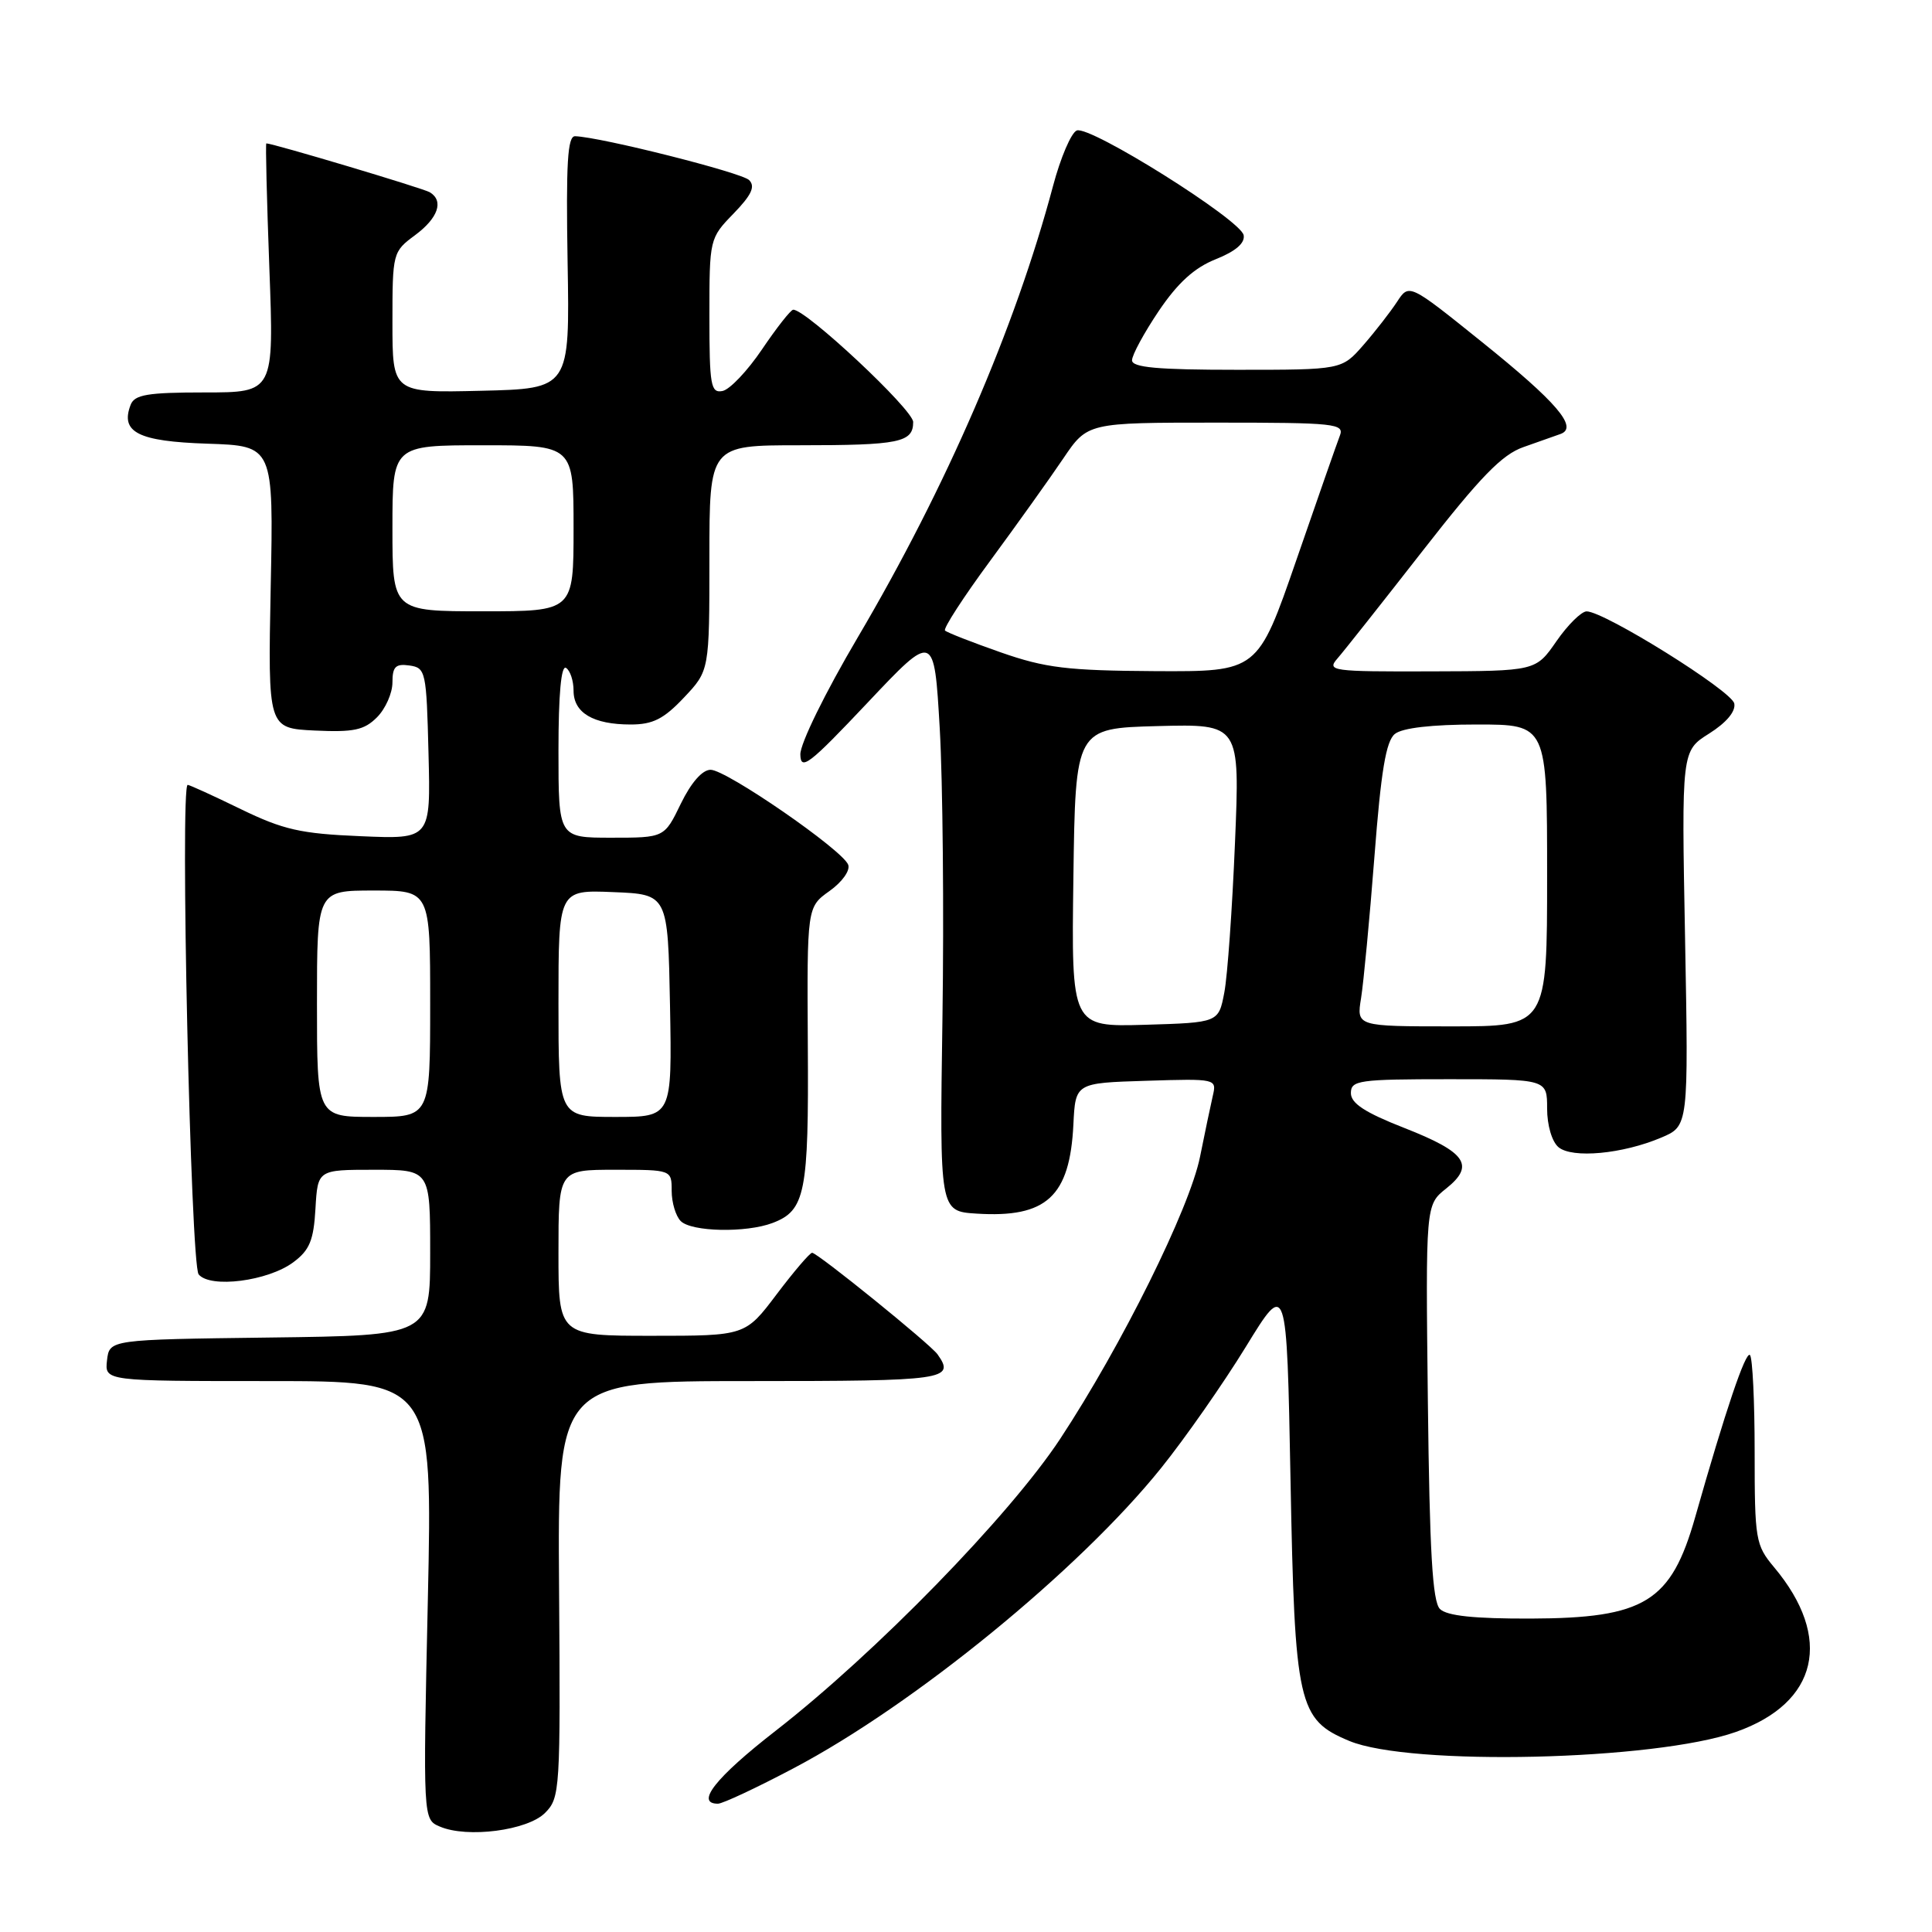 <?xml version="1.0" encoding="UTF-8" standalone="no"?>
<!DOCTYPE svg PUBLIC "-//W3C//DTD SVG 1.1//EN" "http://www.w3.org/Graphics/SVG/1.1/DTD/svg11.dtd" >
<svg xmlns="http://www.w3.org/2000/svg" xmlns:xlink="http://www.w3.org/1999/xlink" version="1.1" viewBox="0 0 256 256">
 <g >
 <path fill="currentColor"
d=" M 72.22 240.22 C 74.21 238.23 74.27 237.22 74.08 210.58 C 73.88 183.00 73.88 183.00 99.44 183.00 C 125.32 183.00 126.61 182.82 124.23 179.46 C 123.28 178.11 108.32 166.00 107.61 166.00 C 107.31 166.00 105.20 168.47 102.91 171.50 C 98.76 177.00 98.76 177.00 86.38 177.00 C 74.00 177.00 74.00 177.00 74.00 166.00 C 74.00 155.00 74.00 155.00 81.50 155.00 C 89.00 155.00 89.00 155.00 89.00 157.80 C 89.00 159.34 89.54 161.14 90.20 161.80 C 91.63 163.23 98.86 163.38 102.37 162.05 C 106.71 160.40 107.17 158.10 107.04 138.51 C 106.93 120.19 106.93 120.19 109.92 118.06 C 111.60 116.86 112.68 115.34 112.39 114.58 C 111.64 112.62 96.25 102.00 94.16 102.00 C 93.06 102.00 91.58 103.69 90.21 106.50 C 88.03 111.00 88.03 111.00 81.01 111.00 C 74.00 111.00 74.00 111.00 74.00 99.44 C 74.00 91.99 74.36 88.10 75.00 88.50 C 75.55 88.84 76.00 90.20 76.00 91.52 C 76.00 94.46 78.61 96.00 83.57 96.00 C 86.51 96.00 87.95 95.27 90.63 92.43 C 94.00 88.86 94.00 88.86 94.00 73.93 C 94.00 59.00 94.00 59.00 105.92 59.00 C 119.17 59.00 121.00 58.63 121.00 55.92 C 121.00 54.28 106.74 40.94 105.10 41.04 C 104.77 41.06 102.92 43.41 100.98 46.28 C 99.05 49.14 96.69 51.63 95.73 51.81 C 94.18 52.11 94.00 51.08 94.00 41.87 C 94.00 31.67 94.02 31.57 97.20 28.30 C 99.59 25.83 100.11 24.71 99.26 23.86 C 98.27 22.87 79.66 18.17 76.21 18.05 C 75.20 18.01 74.99 21.59 75.21 34.75 C 75.50 51.50 75.50 51.50 63.75 51.78 C 52.00 52.06 52.00 52.06 52.00 42.72 C 52.00 33.50 52.04 33.35 55.00 31.16 C 58.05 28.90 58.84 26.63 56.96 25.48 C 56.15 24.97 36.16 19.00 35.29 19.00 C 35.17 19.00 35.35 26.42 35.69 35.50 C 36.31 52.00 36.31 52.00 27.13 52.00 C 19.54 52.00 17.83 52.29 17.31 53.64 C 15.91 57.28 18.30 58.49 27.48 58.79 C 36.25 59.08 36.25 59.08 35.87 77.79 C 35.50 96.50 35.50 96.50 41.70 96.80 C 46.87 97.04 48.25 96.75 49.95 95.05 C 51.08 93.92 52.00 91.84 52.00 90.43 C 52.00 88.34 52.42 87.92 54.25 88.18 C 56.41 88.49 56.51 88.94 56.78 99.85 C 57.07 111.20 57.07 111.20 47.78 110.80 C 39.84 110.47 37.55 109.95 31.90 107.21 C 28.27 105.44 25.11 104.00 24.87 104.00 C 23.84 104.00 25.26 167.55 26.32 168.86 C 27.85 170.74 35.50 169.76 38.86 167.26 C 41.02 165.66 41.56 164.36 41.80 160.15 C 42.10 155.00 42.10 155.00 49.55 155.00 C 57.00 155.00 57.00 155.00 57.00 165.98 C 57.00 176.96 57.00 176.96 35.75 177.23 C 14.50 177.50 14.50 177.50 14.18 180.25 C 13.87 183.00 13.87 183.00 35.59 183.00 C 57.32 183.00 57.32 183.00 56.69 212.04 C 56.05 241.08 56.05 241.08 58.28 242.03 C 61.91 243.59 69.90 242.55 72.22 240.22 Z  M 105.14 234.31 C 121.11 225.90 143.00 208.02 153.84 194.54 C 157.04 190.56 162.09 183.33 165.08 178.46 C 170.50 169.62 170.50 169.62 171.00 196.06 C 171.56 225.93 172.00 227.85 178.78 230.68 C 186.83 234.04 219.26 233.29 230.02 229.49 C 240.92 225.65 242.92 217.02 235.07 207.66 C 232.62 204.73 232.50 204.04 232.50 192.39 C 232.50 185.68 232.22 179.90 231.88 179.55 C 231.31 178.98 228.62 186.95 224.63 201.00 C 221.43 212.28 217.96 214.42 202.80 214.47 C 195.34 214.49 191.72 214.11 190.80 213.20 C 189.81 212.22 189.43 205.61 189.20 185.78 C 188.90 159.65 188.90 159.65 191.62 157.49 C 195.48 154.41 194.29 152.68 186.08 149.46 C 180.87 147.42 179.00 146.20 179.00 144.84 C 179.00 143.15 180.04 143.00 192.00 143.00 C 205.00 143.00 205.00 143.00 205.00 146.88 C 205.00 149.11 205.64 151.28 206.51 152.01 C 208.34 153.53 215.00 152.91 220.12 150.74 C 223.74 149.21 223.74 149.21 223.28 124.35 C 222.81 99.50 222.81 99.50 226.47 97.20 C 228.75 95.76 230.01 94.27 229.80 93.22 C 229.48 91.55 212.63 81.04 210.24 81.01 C 209.55 81.01 207.75 82.78 206.24 84.96 C 203.50 88.92 203.50 88.92 189.60 88.96 C 176.44 89.00 175.77 88.91 177.22 87.25 C 178.06 86.29 183.13 79.88 188.50 73.00 C 196.16 63.18 199.02 60.23 201.87 59.24 C 203.87 58.54 206.08 57.76 206.79 57.50 C 209.15 56.64 206.29 53.29 196.32 45.28 C 186.71 37.55 186.71 37.55 185.11 40.00 C 184.22 41.35 182.22 43.93 180.65 45.73 C 177.79 49.00 177.79 49.00 163.90 49.00 C 153.37 49.00 150.00 48.69 150.00 47.74 C 150.00 47.04 151.59 44.11 153.54 41.21 C 156.06 37.48 158.25 35.48 161.09 34.35 C 163.74 33.29 164.99 32.21 164.79 31.16 C 164.40 29.13 144.45 16.61 142.68 17.29 C 141.95 17.57 140.53 20.88 139.53 24.65 C 134.52 43.46 125.39 64.56 113.65 84.47 C 109.34 91.78 106.02 98.54 106.05 99.97 C 106.09 102.18 107.21 101.32 114.94 93.13 C 123.78 83.76 123.78 83.76 124.52 96.51 C 124.92 103.52 125.09 120.79 124.88 134.88 C 124.50 160.50 124.50 160.50 129.40 160.81 C 138.67 161.40 141.76 158.55 142.23 149.00 C 142.50 143.50 142.50 143.50 151.87 143.21 C 161.18 142.92 161.23 142.94 160.70 145.21 C 160.41 146.47 159.65 150.10 159.01 153.28 C 157.63 160.13 148.61 178.32 140.47 190.67 C 133.75 200.85 116.02 219.04 102.75 229.36 C 94.83 235.52 92.08 239.00 95.13 239.00 C 95.75 239.00 100.26 236.89 105.14 234.31 Z  M 42.00 133.00 C 42.00 118.00 42.00 118.00 49.50 118.00 C 57.00 118.00 57.00 118.00 57.00 133.00 C 57.00 148.00 57.00 148.00 49.50 148.00 C 42.00 148.00 42.00 148.00 42.00 133.00 Z  M 74.00 132.96 C 74.00 117.91 74.00 117.91 81.25 118.21 C 88.50 118.50 88.50 118.50 88.78 133.25 C 89.05 148.00 89.05 148.00 81.53 148.00 C 74.00 148.00 74.00 148.00 74.00 132.96 Z  M 52.00 70.00 C 52.00 59.00 52.00 59.00 64.00 59.00 C 76.00 59.00 76.00 59.00 76.00 70.00 C 76.00 81.00 76.00 81.00 64.00 81.00 C 52.00 81.00 52.00 81.00 52.00 70.00 Z  M 142.23 116.29 C 142.50 96.50 142.50 96.50 153.40 96.21 C 164.30 95.93 164.30 95.93 163.64 111.71 C 163.28 120.40 162.65 129.30 162.23 131.50 C 161.47 135.50 161.47 135.50 151.71 135.79 C 141.96 136.07 141.96 136.07 142.23 116.29 Z  M 180.35 132.25 C 180.68 130.19 181.48 121.75 182.12 113.50 C 182.99 102.17 183.65 98.19 184.83 97.25 C 185.82 96.45 189.74 96.00 195.69 96.00 C 205.00 96.00 205.00 96.00 205.00 116.00 C 205.00 136.00 205.00 136.00 192.37 136.00 C 179.74 136.00 179.74 136.00 180.35 132.25 Z  M 132.60 86.44 C 128.80 85.11 125.48 83.81 125.22 83.55 C 124.96 83.29 127.66 79.12 131.22 74.29 C 134.78 69.45 139.13 63.36 140.89 60.75 C 144.10 56.00 144.10 56.00 161.16 56.00 C 176.99 56.00 178.17 56.13 177.53 57.75 C 177.16 58.71 174.56 66.14 171.76 74.25 C 166.66 89.00 166.66 89.00 153.08 88.93 C 141.42 88.86 138.52 88.51 132.60 86.44 Z "/>
</g>
</svg>